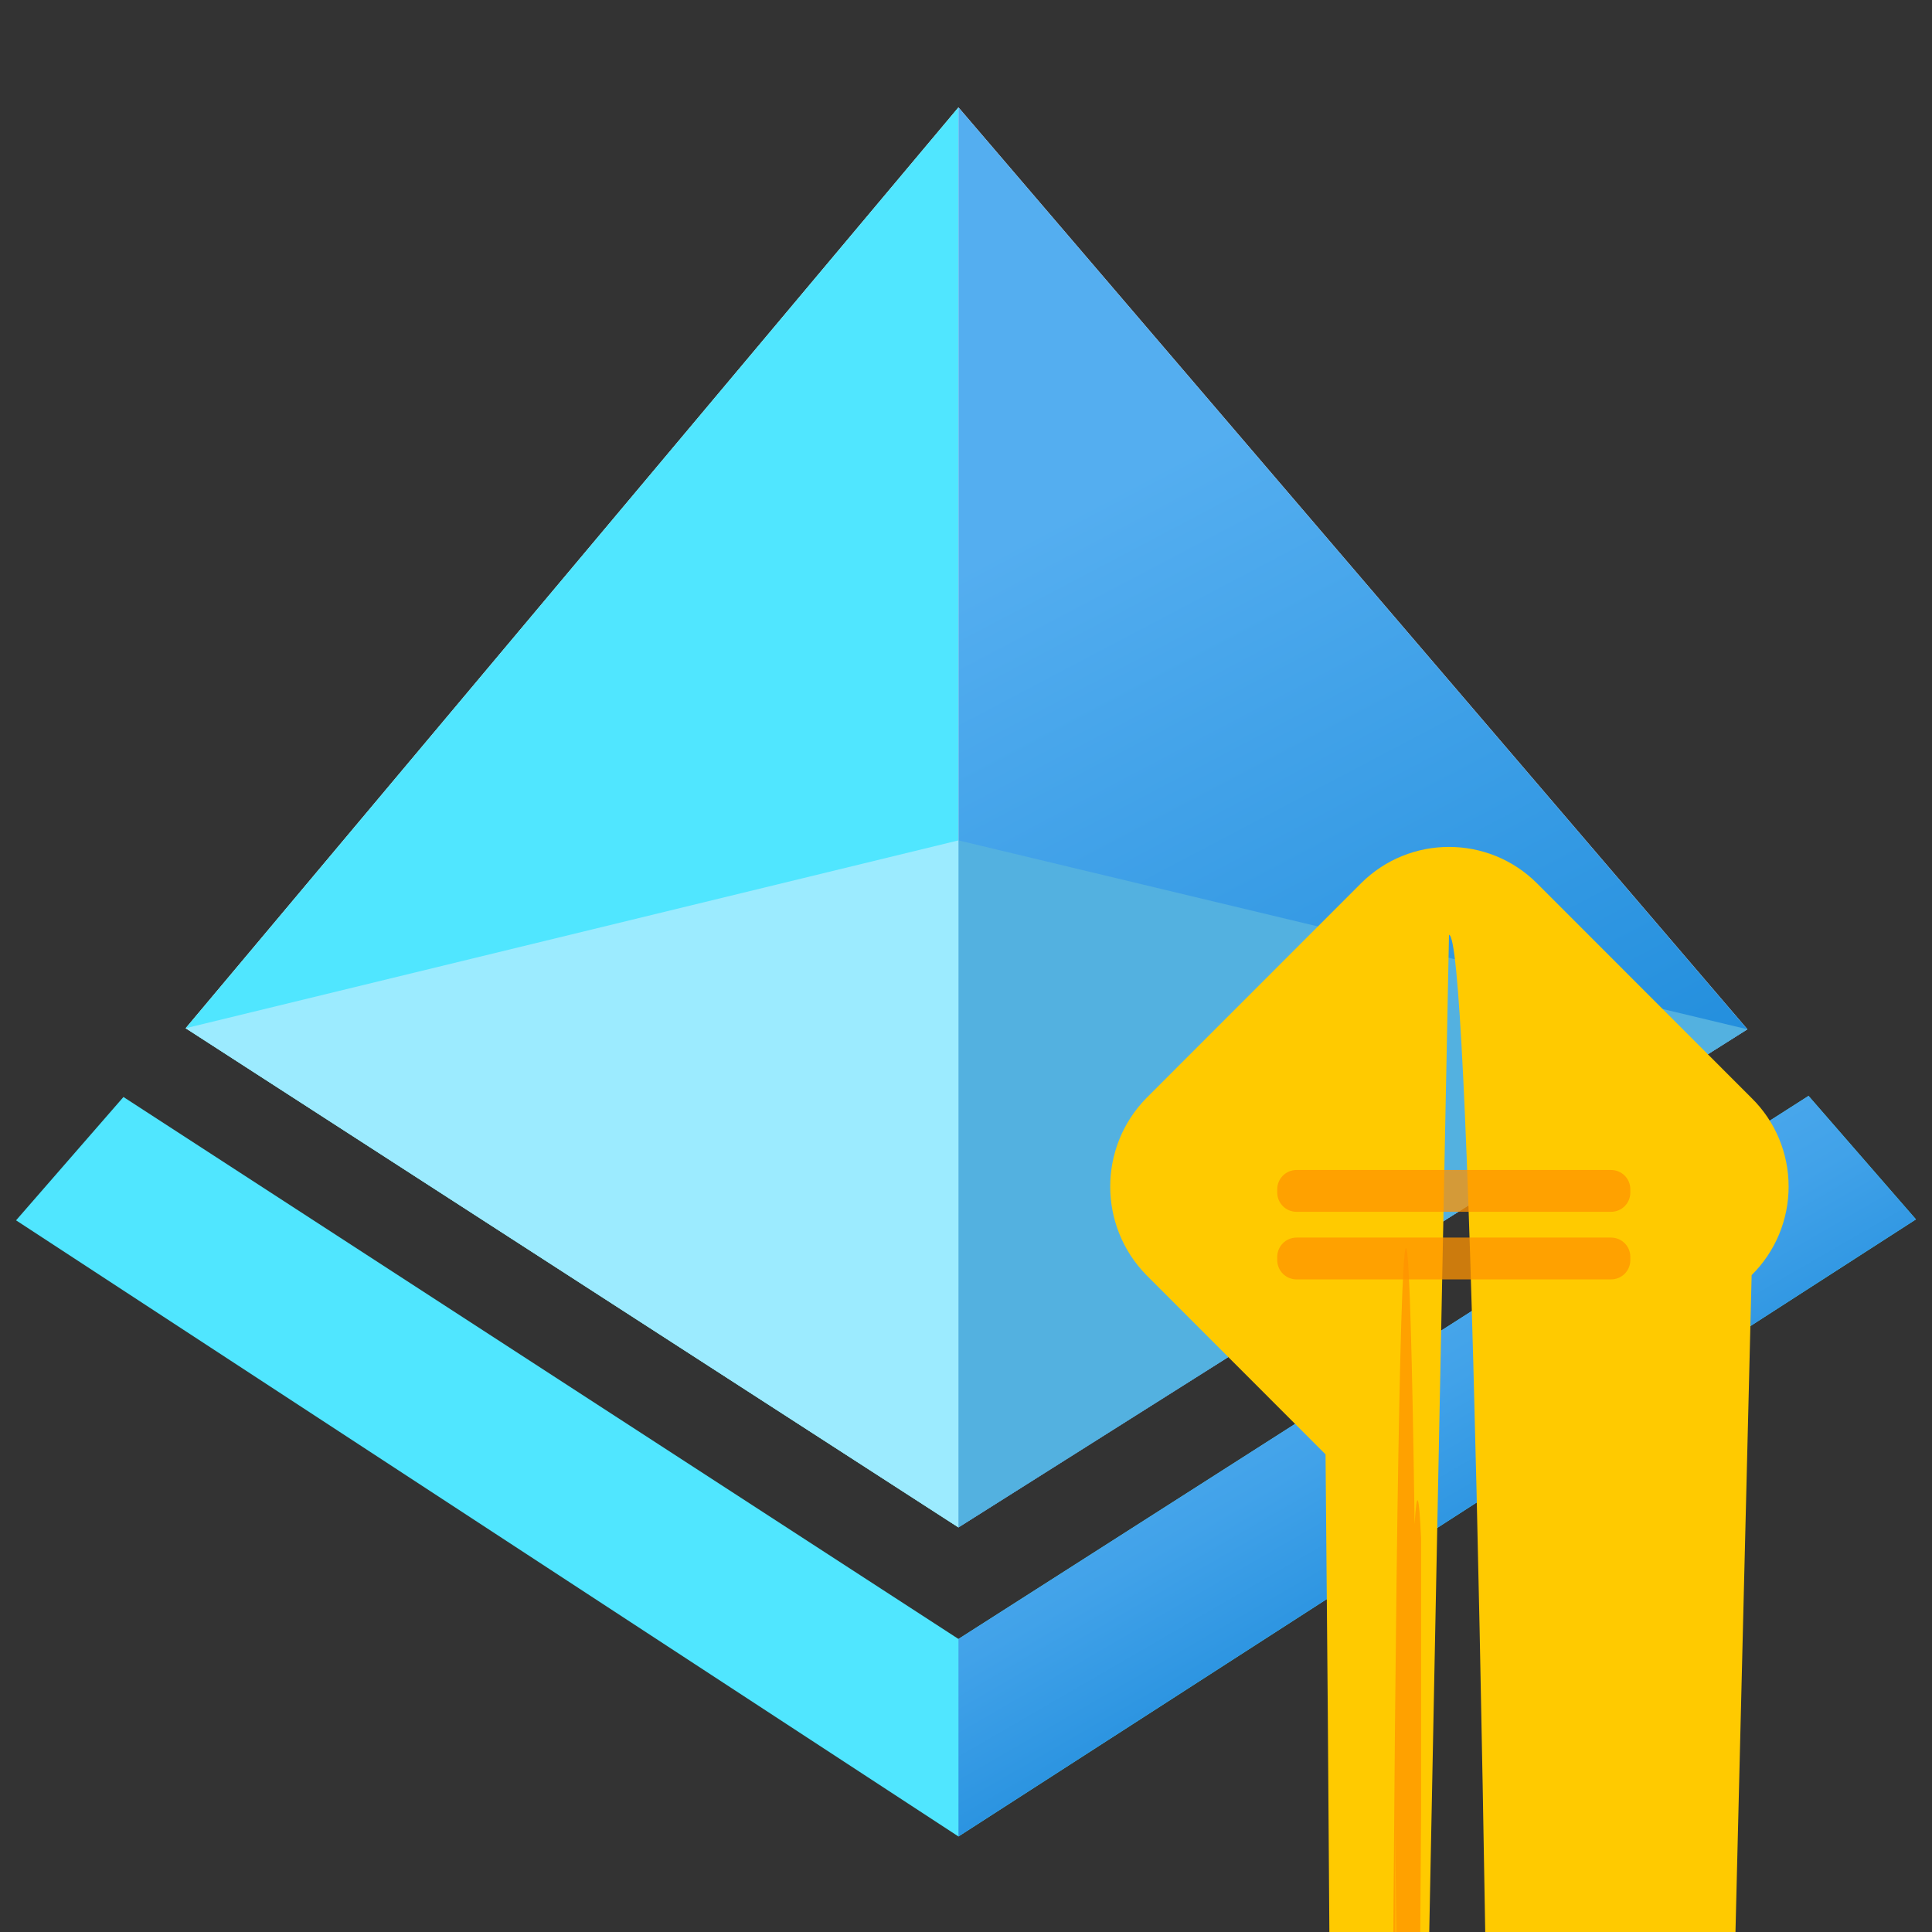 <?xml version="1.0" encoding="UTF-8"?>
<svg xmlns="http://www.w3.org/2000/svg" xmlns:xlink="http://www.w3.org/1999/xlink" width="70pt" height="70pt" viewBox="0 0 70 70" version="1.1">
<rect x="0" y="0" width="70" height="70" fill="#333333" stroke="none"/>
<defs>
<linearGradient id="linear0" gradientUnits="userSpaceOnUse" x1="13.18" y1="13.01" x2="8.63" y2="4.38" gradientTransform="matrix(3.889,0,0,3.889,0,0)">
<stop offset="0" style="stop-color:rgb(9.804%,53.333%,85.098%);stop-opacity:1;"/>
<stop offset="0.9" style="stop-color:rgb(32.941%,68.235%,94.118%);stop-opacity:1;"/>
</linearGradient>
<linearGradient id="linear1" gradientUnits="userSpaceOnUse" x1="11.22" y1="10.5" x2="14.37" y2="15.93" gradientTransform="matrix(3.889,0,0,3.889,0,0)">
<stop offset="0.1" style="stop-color:rgb(32.941%,68.235%,94.118%);stop-opacity:1;"/>
<stop offset="0.29" style="stop-color:rgb(30.98%,67.059%,93.333%);stop-opacity:1;"/>
<stop offset="0.51" style="stop-color:rgb(25.49%,63.529%,91.373%);stop-opacity:1;"/>
<stop offset="0.74" style="stop-color:rgb(16.471%,57.647%,87.843%);stop-opacity:1;"/>
<stop offset="0.88" style="stop-color:rgb(9.804%,53.333%,85.098%);stop-opacity:1;"/>
</linearGradient>
</defs>
<g id="surface1">
<path style=" stroke:none;fill-rule:nonzero;fill:rgb(31.373%,90.196%,100%);fill-opacity:1;" d="M 4.473 39.746 L 34.727 59.383 L 65.527 39.707 L 69.418 44.18 L 34.727 66.539 L 0.582 44.215 Z "/>
<path style=" stroke:none;fill-rule:nonzero;fill:rgb(100%,100%,100%);fill-opacity:1;" d="M 6.727 37.254 L 34.727 3.891 L 63.312 37.293 L 34.727 55.34 Z "/>
<path style=" stroke:none;fill-rule:nonzero;fill:rgb(31.373%,90.196%,100%);fill-opacity:1;" d="M 34.727 3.891 L 34.727 55.34 L 6.727 37.254 Z "/>
<path style=" stroke:none;fill-rule:nonzero;fill:url(#linear0);" d="M 34.727 3.891 L 34.727 55.34 L 63.312 37.293 Z "/>
<path style=" stroke:none;fill-rule:nonzero;fill:rgb(32.549%,69.412%,87.843%);fill-opacity:1;" d="M 34.727 30.449 L 63.312 37.293 L 34.727 55.34 Z "/>
<path style=" stroke:none;fill-rule:nonzero;fill:rgb(61.176%,92.157%,100%);fill-opacity:1;" d="M 34.727 55.34 L 6.727 37.254 L 34.727 30.449 Z "/>
<path style=" stroke:none;fill-rule:nonzero;fill:url(#linear1);" d="M 34.727 66.539 L 69.418 44.18 L 65.527 39.707 L 34.727 59.383 Z "/>
<path style=" stroke:none;fill-rule:nonzero;fill:rgb(100%,79.216%,0%);fill-opacity:1;" d="M 63.465 46.199 C 64.324 45.352 64.805 44.195 64.805 42.992 C 64.805 41.785 64.324 40.629 63.465 39.785 L 55.688 32.004 C 53.926 30.246 51.074 30.246 49.312 32.004 L 41.535 39.785 C 39.789 41.566 39.789 44.418 41.535 46.199 L 48.027 52.695 C 48.258 76.625 48.387 108.84 48.379 142.141 L 48.379 154.195 C 48.363 195.609 48.535 235.48 48.844 263.082 L 51.801 558.641 C 51.984 578.91 52.246 590.469 52.52 590.469 C 52.793 590.469 53.055 578.91 53.238 558.641 L 57.789 554.09 C 57.789 553.816 57.789 553.543 57.789 553.273 L 56.582 552.066 C 56.582 551.754 56.582 551.445 56.582 551.133 L 55.379 549.93 C 55.379 549.645 55.379 549.355 55.379 549.07 L 54.172 547.867 C 54.172 547.57 54.172 547.27 54.172 546.973 L 52.965 545.727 C 52.965 545.457 52.965 545.184 52.965 544.91 L 51.254 543.199 L 51.254 542.578 Z M 52.5 33.871 C 53.914 33.879 55.062 148.273 55.066 289.691 C 55.07 431.109 53.93 546.258 52.516 547.199 C 51.102 548.141 49.949 434.516 49.934 293.105 L 47.367 293.105 Z "/>
<path style=" stroke:none;fill-rule:nonzero;fill:rgb(100%,57.647%,0%);fill-opacity:0.749;" d="M 50.555 66.109 C 50.656 82.445 50.832 92.387 51.023 92.301 C 51.215 92.211 51.391 82.109 51.488 65.684 L 51.488 55.727 C 51.414 54.09 51.332 53.918 51.254 55.223 C 51.082 42.824 50.848 41.871 50.664 52.789 C 50.48 63.703 50.375 84.453 50.398 105.777 L 50.398 115.539 C 50.527 102.398 50.582 84.113 50.555 66.109 Z "/>
<path style=" stroke:none;fill-rule:nonzero;fill:rgb(100%,57.647%,0%);fill-opacity:0.749;" d="M 46.977 42.391 L 58.371 42.391 C 58.758 42.391 59.07 42.703 59.07 43.09 L 59.07 43.207 C 59.07 43.594 58.758 43.906 58.371 43.906 L 46.977 43.906 C 46.59 43.906 46.277 43.594 46.277 43.207 L 46.277 43.09 C 46.277 42.703 46.59 42.391 46.977 42.391 Z "/>
<path style=" stroke:none;fill-rule:nonzero;fill:rgb(100%,57.647%,0%);fill-opacity:0.749;" d="M 46.977 44.84 L 58.371 44.84 C 58.758 44.84 59.07 45.152 59.07 45.539 L 59.07 45.656 C 59.07 46.043 58.758 46.355 58.371 46.355 L 46.977 46.355 C 46.59 46.355 46.277 46.043 46.277 45.656 L 46.277 45.539 C 46.277 45.152 46.59 44.84 46.977 44.84 Z "/>
</g>
</svg>
